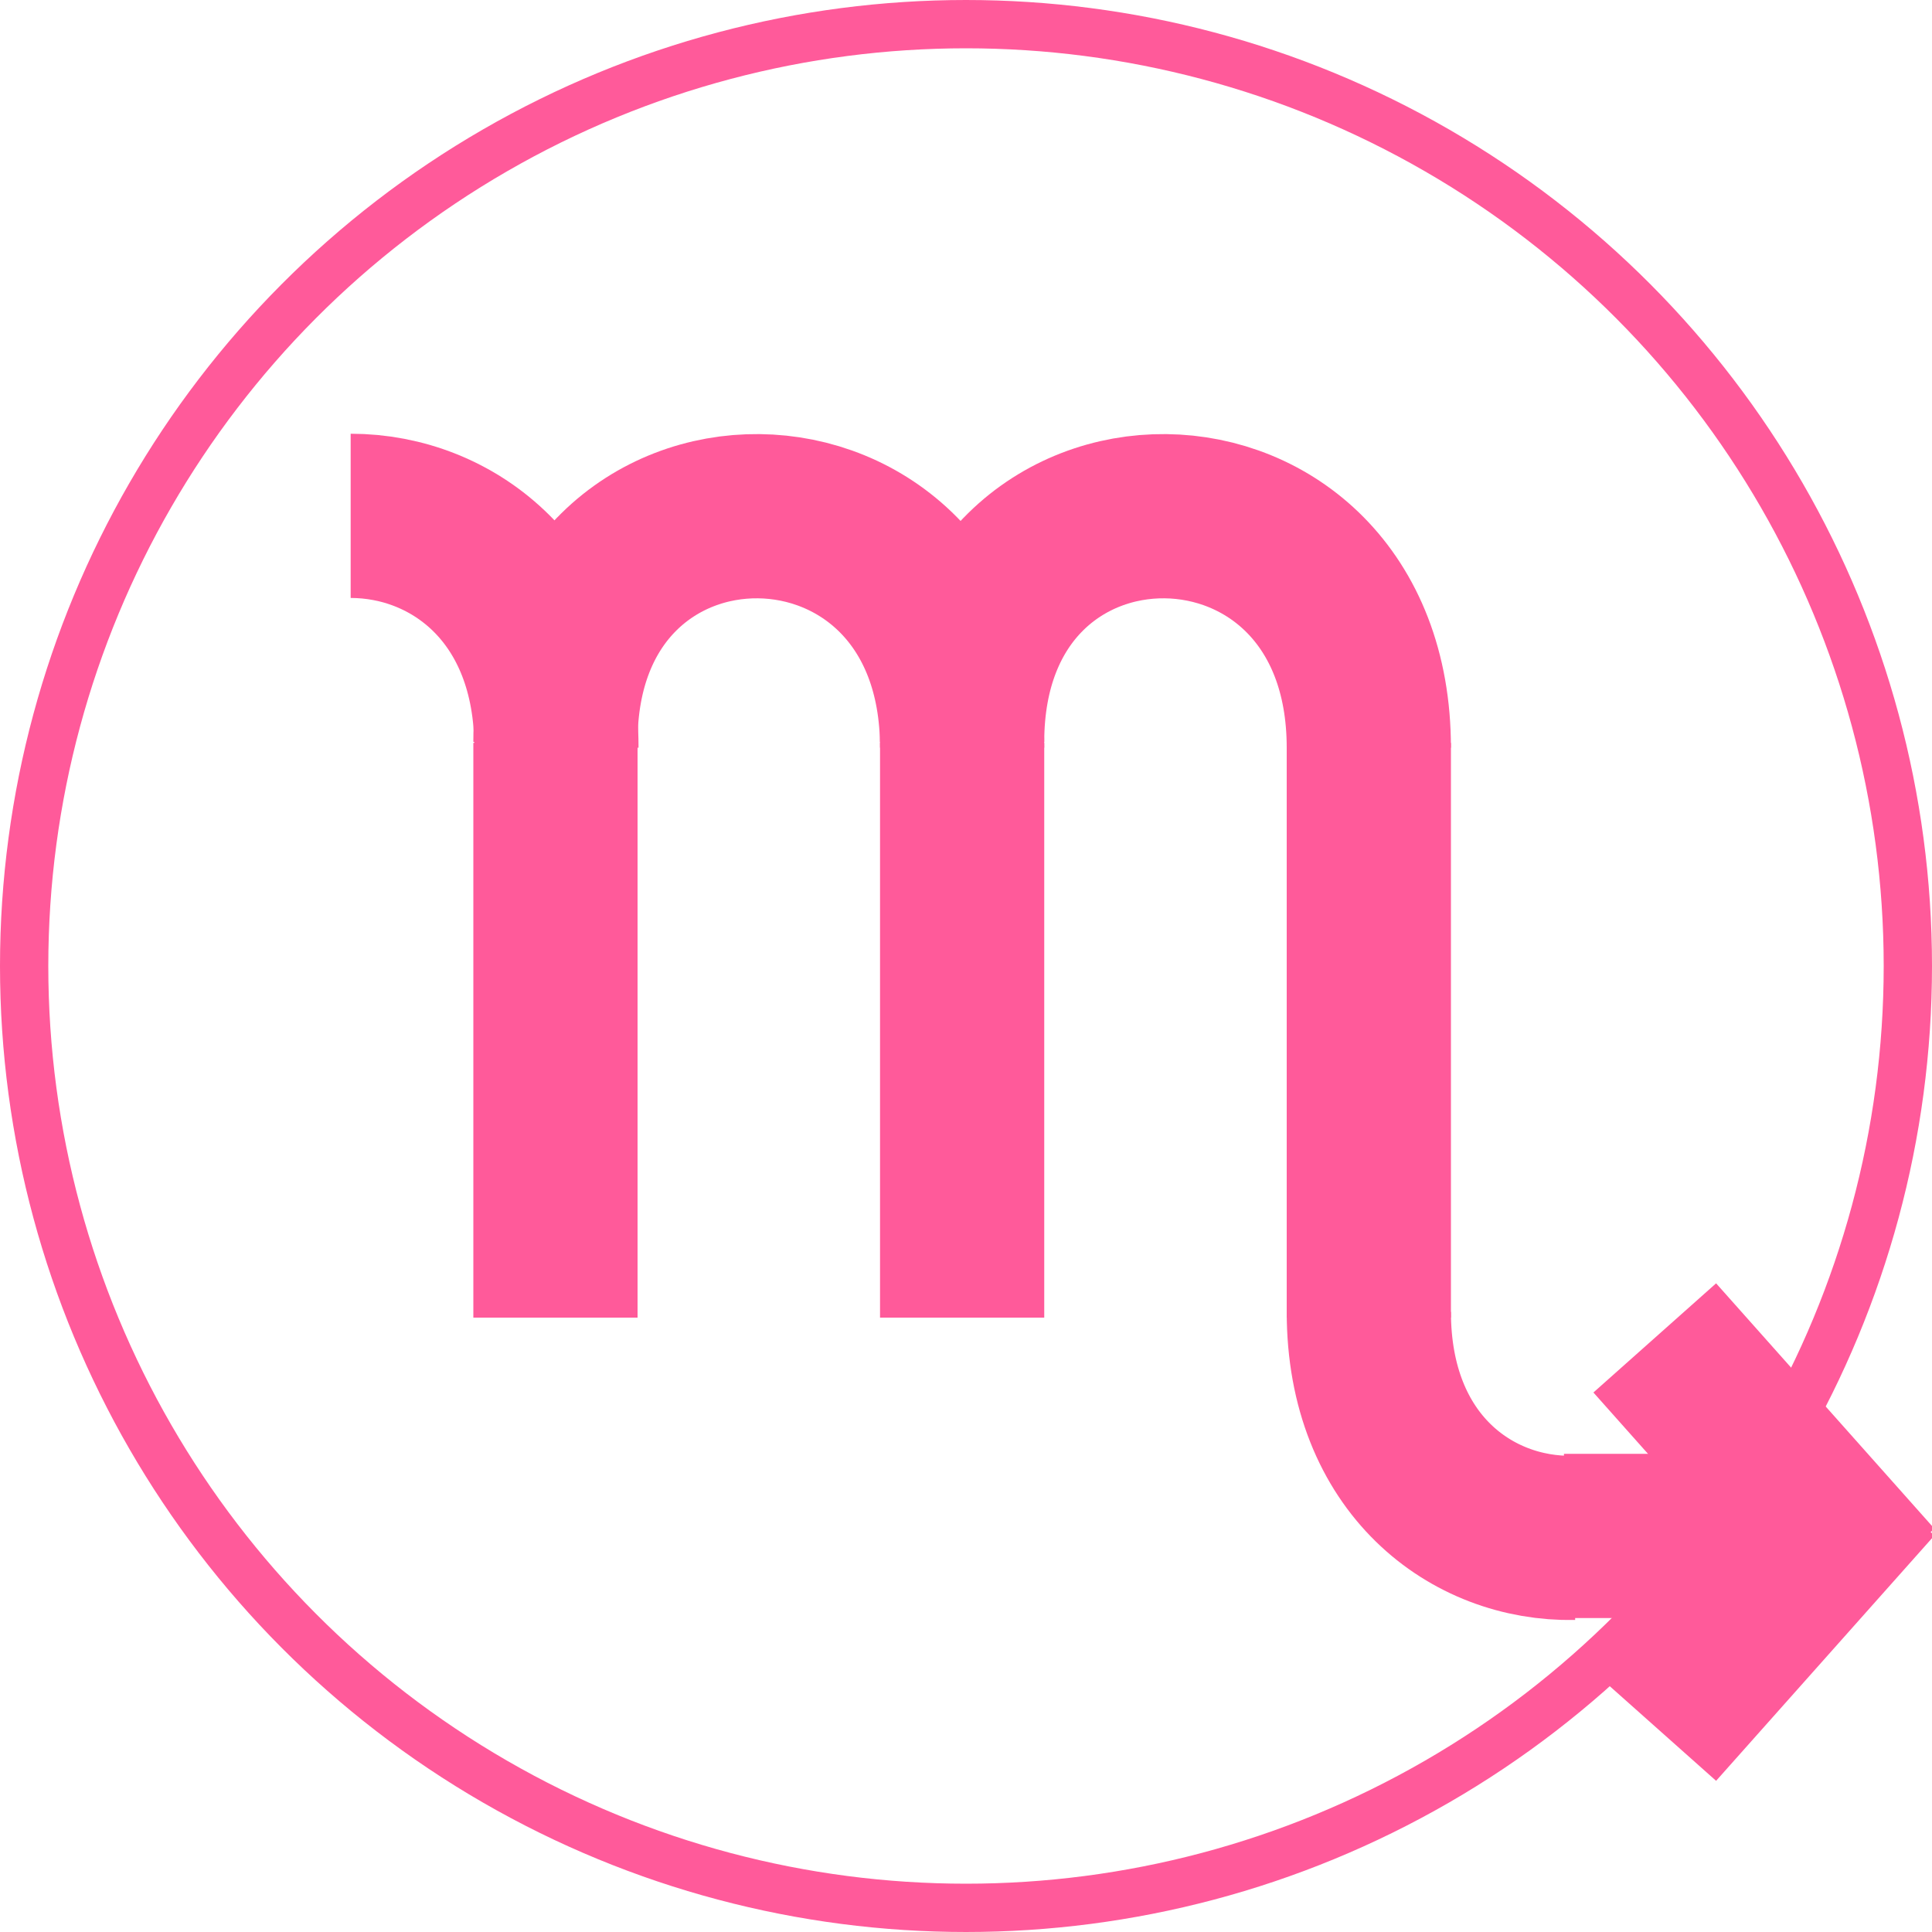 <?xml version="1.0" encoding="utf-8"?>
<!-- Generator: Adobe Illustrator 15.0.0, SVG Export Plug-In  -->
<!DOCTYPE svg PUBLIC "-//W3C//DTD SVG 1.1//EN" "http://www.w3.org/Graphics/SVG/1.1/DTD/svg11.dtd">
<svg version="1.1"
	 xmlns="http://www.w3.org/2000/svg" xmlns:xlink="http://www.w3.org/1999/xlink" xmlns:a="http://ns.adobe.com/AdobeSVGViewerExtensions/3.0/"
	 x="0px" y="0px" width="200px" height="200px" viewBox="0 0 200 200" enable-background="new 0 0 200 200" xml:space="preserve">
<defs>
</defs>
<line id="_274859648_1_" fill="none" stroke="#FF5A9A" stroke-width="17" x1="57.5" y1="76.9" x2="57.5" y2="136.4"/>
<path id="_274859672_1_" fill="none" stroke="#FF5A9A" stroke-width="17" d="M36.3,53.4c10.6,0,21.3,8,21.3,24"/>
<line id="_272904496_1_" fill="none" stroke="#FF5A9A" stroke-width="17" x1="99.6" y1="76.9" x2="99.6" y2="136.4"/>
<path id="_275024688_1_" fill="none" stroke="#FF5A9A" stroke-width="17" d="M57.5,76.8c0-31.4,42.1-31.1,42.1,0.6"/>
<line id="_275023464_1_" fill="none" stroke="#FF5A9A" stroke-width="17" x1="141.7" y1="76.9" x2="141.7" y2="136.4"/>
<path id="_461934848_1_" fill="none" stroke="#FF5A9A" stroke-width="17" d="M99.6,76.8c0-31.4,42.1-31.1,42.1,0.6"/>
<path id="_461017960_1_" fill="none" stroke="#FF5A9A" stroke-width="17" d="M141.7,135.8c0,15.8,10.7,23.6,21.2,23.4"/>
<line id="_275023560_1_" fill="none" stroke="#FF5A9A" stroke-width="17" x1="161.9" y1="159" x2="191.7" y2="159"/>
<line id="_275024640_1_" fill="none" stroke="#FF5A9A" stroke-width="17" x1="193.9" y1="153.3" x2="171.3" y2="178.7"/>
<line id="_275024544_1_" fill="none" stroke="#FF5A9A" stroke-width="17" x1="193.9" y1="163.9" x2="171.3" y2="138.5"/>
<ellipse id="_272317936_1_" fill="none" stroke="#FF5A9A" stroke-width="5" cx="100" cy="100" rx="97.5" ry="97.5"/>
</svg>
